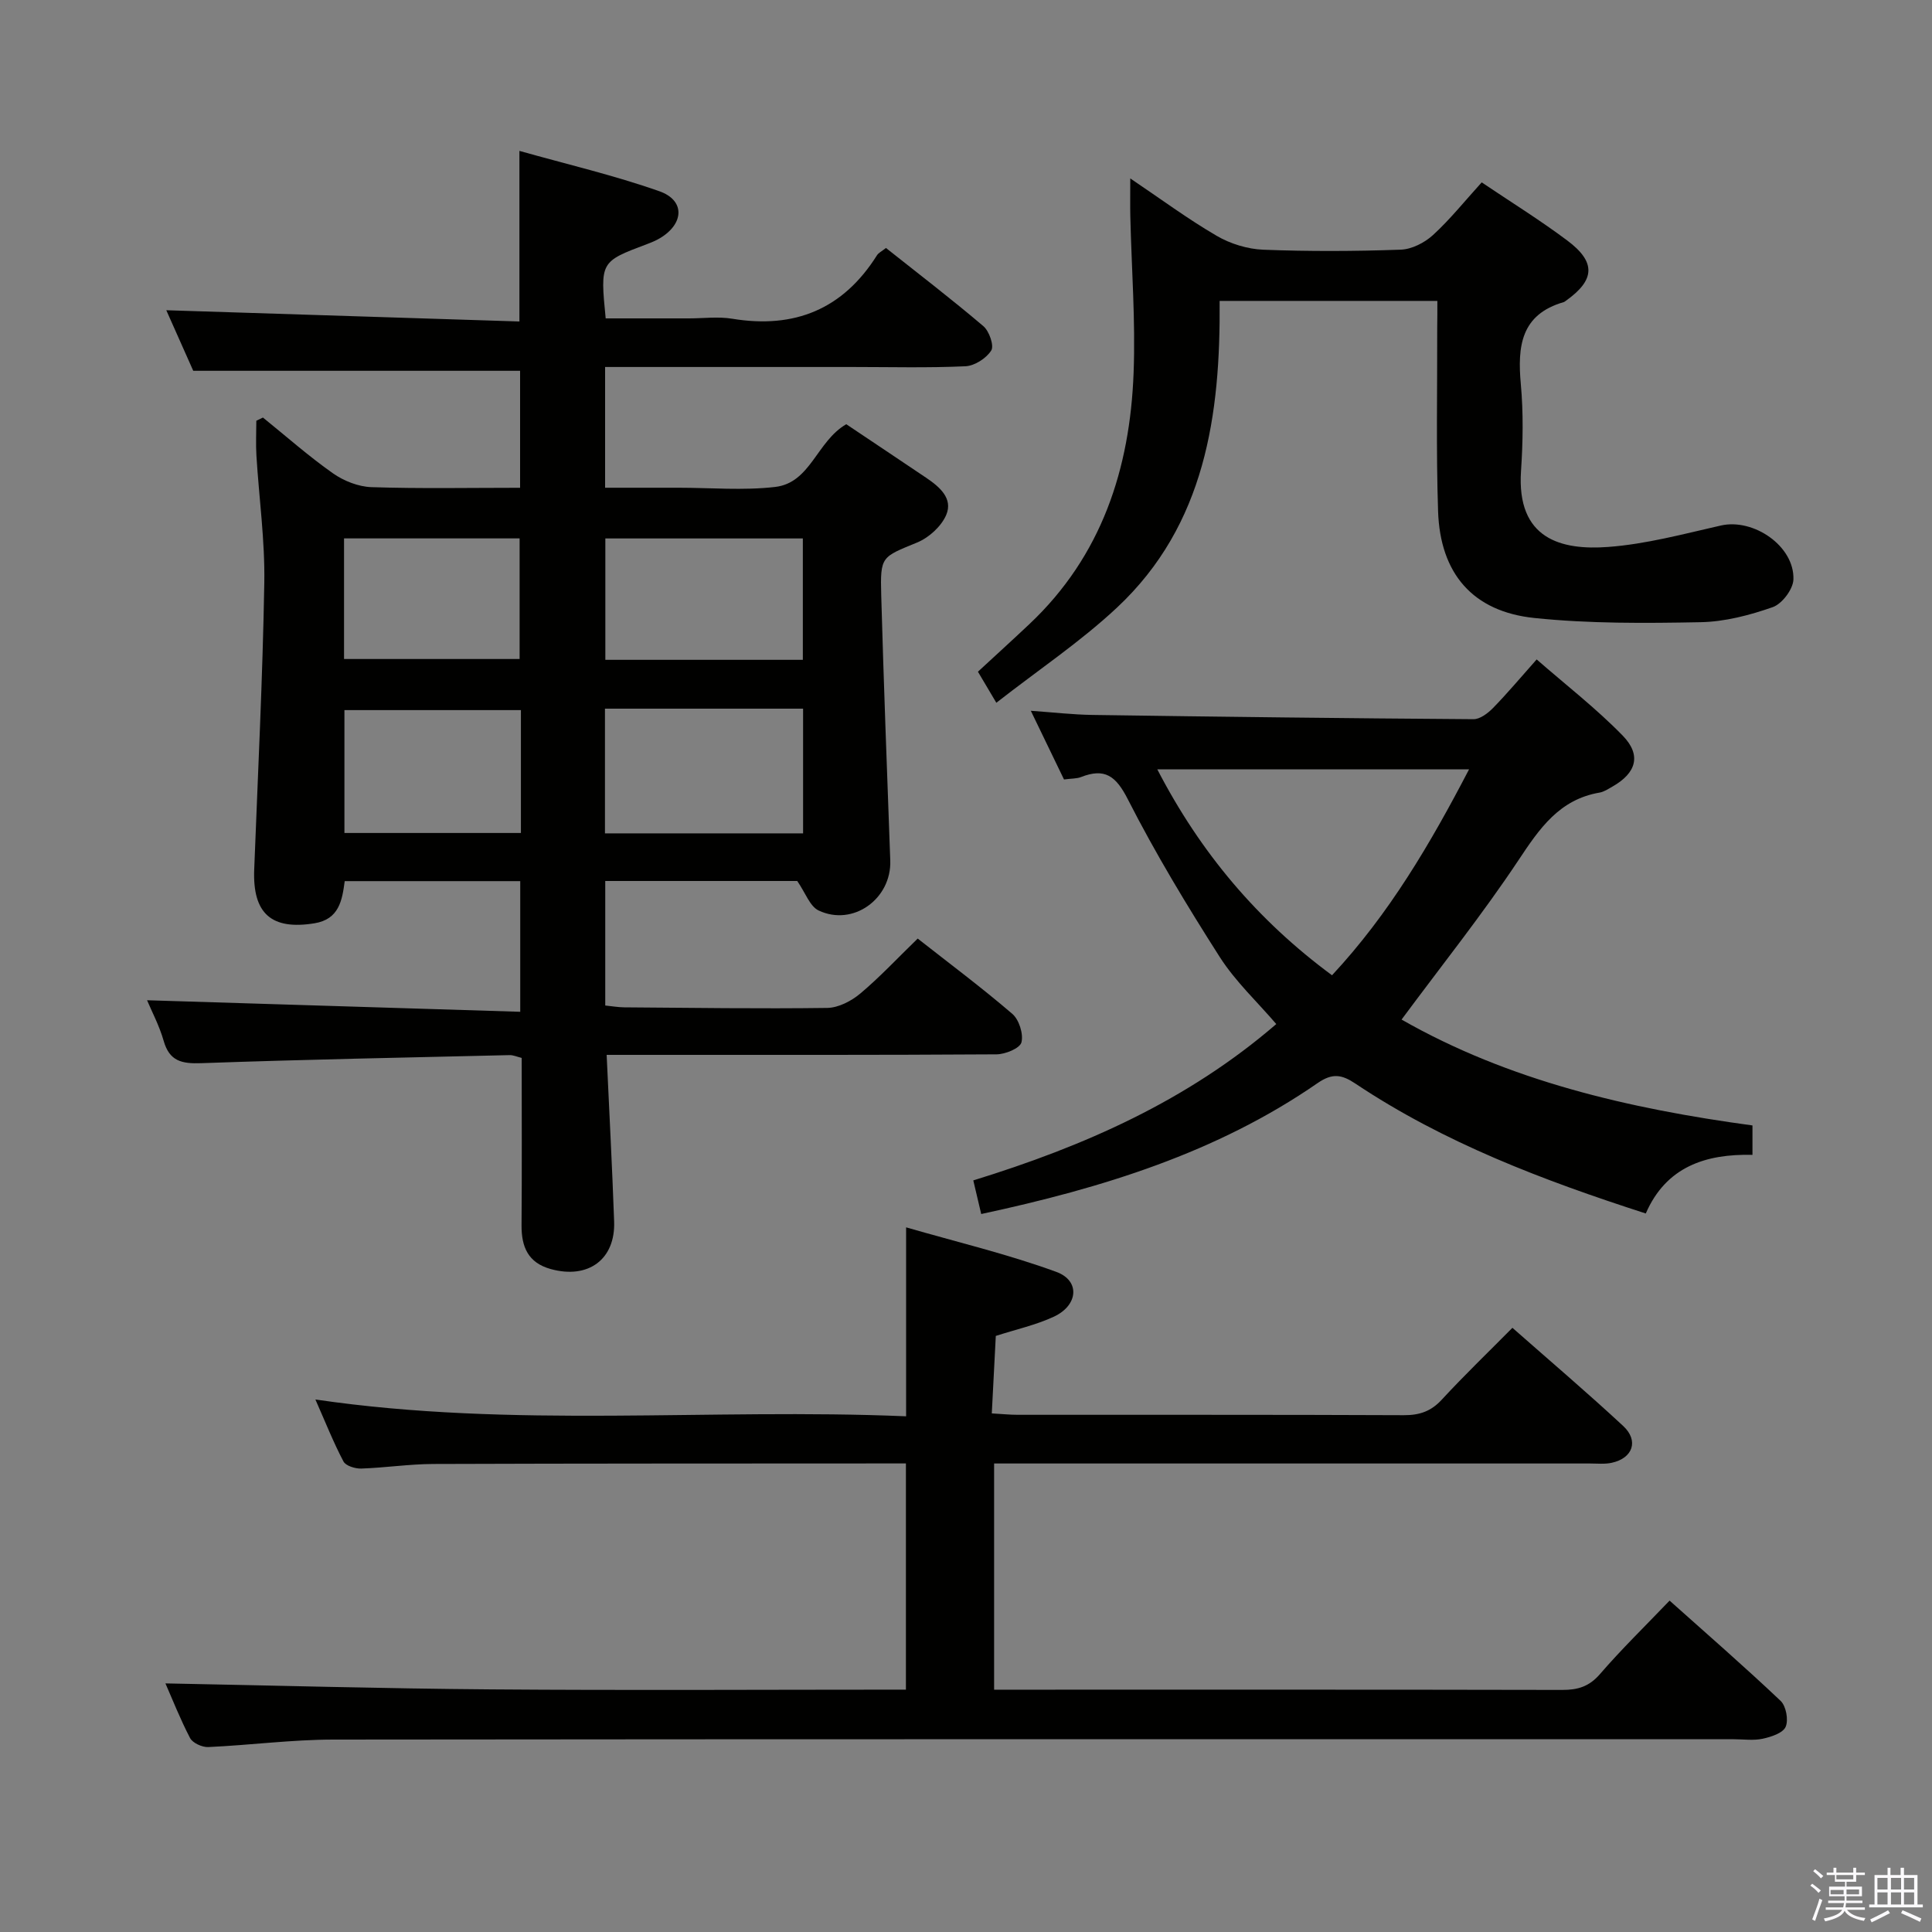 <svg enable-background="new 0 0 400 400" viewBox="0 0 400 400" xmlns="http://www.w3.org/2000/svg"><rect x="0" y="0" width="400" height="400" fill="#808080" stroke="none"/><path d="m374.8 390.4.4-.4c.7.5 1.3 1 1.8 1.4l-.5.5c-.5-.6-1.1-1.1-1.7-1.5zm1 7.3-.6-.3c.5-1.4 1.1-2.8 1.5-4.3.2.1.4.2.6.3-.5 1.3-1 2.8-1.5 4.3zm-.4-10.3.4-.4c.4.3 1 .8 1.7 1.4l-.5.5c-.4-.5-1-1-1.6-1.5zm2.5.3h1.7v-1h.6v1h3.5v-1h.6v1h1.8v.5h-1.8v1.4h-2v1h3.2v2h-3.2v.9h3.3v.5h-3.4c0 .3-.1.6-.1.9h4v.5h-3.7c.7.9 1.9 1.5 3.8 1.7-.1.2-.2.4-.3.6-2.1-.4-3.5-1.1-4-2.1-.4 1-1.8 1.7-4 2.2-.1-.2-.2-.4-.3-.6 2.1-.4 3.4-1 3.8-1.8h-3.4v-.5h3.6c.1-.3.1-.6.2-.9h-3.3v-.5h3.4c0-.3 0-.6 0-.9h-3.2v-2h3.3v-1h-2.1v-1.4h-1.7v-.5zm1.1 3.5v1h2.7c0-.3 0-.4 0-.4 0-.2 0-.2 0-.2 0-.1 0-.2 0-.3h-2.7zm1.2-3v.9h3.5v-.9zm4.7 3h-2.6v.6.4h2.6z" fill="#fbfafc"/><path d="m393.6 386.7h.6v1.5h2.8v6.1h1.1v.6h-11.1v-.6h1.1v-6.1h2.7v-1.5h.6v1.5h2.1v-1.5zm-2.7 8.8.4.6c-1.2.6-2.5 1.3-3.8 1.9-.1-.2-.2-.4-.3-.6 1.2-.6 2.5-1.2 3.7-1.9zm-2.2-6.7v2.4h2.1v-2.4zm0 3v2.5h2.1v-2.5zm2.8-3v2.4h2.1v-2.4zm0 3v2.5h2.1v-2.5zm6 6.1c-1.4-.7-2.7-1.3-3.9-1.8l.3-.6c1.5.6 2.7 1.2 3.9 1.7zm-1.2-9.1h-2.1v2.4h2.1zm-2.1 3v2.5h2.1v-2.5z" fill="#fbfafc"/><g fill="#010100"><path d="m175.21 87.83c5.56 3.73 11.09 7.41 16.59 11.12 2.73 1.85 5.56 4.25 4.1 7.67-1.01 2.36-3.58 4.7-6.02 5.7-7.36 3.04-7.66 2.79-7.43 10.97.51 18.29 1.21 36.58 1.87 54.86.29 7.92-7.68 13.73-14.83 10.36-1.82-.86-2.73-3.66-4.43-6.11-12.62 0-26.04 0-39.75 0v25.78c1.39.14 2.68.37 3.97.38 13.99.1 27.99.31 41.98.12 2.32-.03 4.99-1.42 6.83-2.96 4.07-3.41 7.71-7.33 11.91-11.4 6.4 5.03 13.18 10.09 19.58 15.58 1.41 1.21 2.34 4.17 1.9 5.91-.32 1.23-3.34 2.47-5.16 2.48-24.66.16-49.32.11-73.98.11-1.95 0-3.9 0-6.74 0 .55 11.97 1.15 23.23 1.55 34.5.28 7.88-5.39 11.99-13.14 9.84-4.67-1.3-6.06-4.57-6.03-9.06.09-11.49.03-22.97.03-34.65-.98-.24-1.75-.6-2.51-.58-21.28.5-42.57.91-63.85 1.67-4.02.14-6.57-.4-7.77-4.64-.9-3.15-2.48-6.11-3.43-8.39 25.58.79 51.25 1.59 77.26 2.39 0-9.68 0-18.23 0-27.05-12.17 0-24.11 0-36.34 0-.53 3.99-1.17 7.91-6.28 8.73-8.88 1.44-12.81-2.01-12.46-11.11.76-19.78 1.75-39.56 2.09-59.35.15-8.77-1.09-17.56-1.63-26.35-.15-2.41-.02-4.83-.02-7.24.46-.22.91-.44 1.37-.66 4.81 3.88 9.45 8 14.5 11.55 2.25 1.58 5.27 2.77 7.98 2.86 10.13.33 20.28.13 30.76.13 0-8.34 0-16.39 0-24.22-22.32 0-44.55 0-67.67 0-1.69-3.81-3.82-8.59-5.58-12.54 24.29.77 48.64 1.55 73.11 2.33 0-12.14 0-23.18 0-35.32 9.78 2.76 19.57 5.04 28.99 8.36 5.35 1.89 5.11 6.73.11 9.71-.85.51-1.78.89-2.71 1.24-9.68 3.64-9.68 3.64-8.53 15.37h17.21c3 0 6.07-.41 8.99.07 12.91 2.13 22.94-1.97 29.97-13.14.33-.52.99-.82 1.86-1.51 6.78 5.38 13.62 10.62 20.17 16.19 1.21 1.03 2.25 4.04 1.63 5.03-1.02 1.62-3.44 3.18-5.34 3.27-7.82.36-15.66.15-23.49.15-15.33 0-30.66 0-45.99 0-1.63 0-3.26 0-5.13 0v25h14.7.5c6.67 0 13.4.6 19.98-.16 7.37-.83 8.62-9.45 14.75-12.99zm-8.94 84.71c0-8.75 0-17.13 0-25.82-13.84 0-27.37 0-41.02 0v25.82zm-.05-61.06c-13.97 0-27.37 0-40.89 0v25.13h40.89c0-8.4 0-16.61 0-25.13zm-58.37 35.54c-12.55 0-24.63 0-36.54 0v25.44h36.54c0-8.66 0-16.94 0-25.44zm-36.62-10.58h36.35c0-8.6 0-16.81 0-24.97-12.32 0-24.22 0-36.35 0z"/><path d="m34.25 348.53c22.61.43 45.02 1.07 67.43 1.24 28.48.22 56.97.05 85.88.05 0-15.59 0-30.95 0-46.83-1.3 0-2.58 0-3.86 0-31.33.02-62.66 0-93.99.11-4.97.02-9.94.78-14.92.95-1.25.04-3.2-.56-3.68-1.47-2.06-3.91-3.7-8.05-5.81-12.83 41.08 6.03 81.55 1.75 122.3 3.48 0-12.92 0-25.3 0-39.12 10.47 3.03 21 5.53 31.1 9.22 4.98 1.82 4.54 6.92-.5 9.27-3.71 1.73-7.82 2.63-12.03 3.99-.27 5.15-.54 10.39-.83 16.04 2.13.12 3.73.29 5.33.29 26.66.02 53.33-.04 79.99.08 3.24.01 5.61-.79 7.85-3.22 4.61-5 9.52-9.72 14.62-14.87 7.82 6.89 15.52 13.44 22.93 20.32 3.29 3.05 2 6.69-2.39 7.63-1.44.31-2.99.14-4.49.14-39.16.01-78.32 0-117.48 0-1.82 0-3.65 0-5.88 0v46.83h5.15c37.49 0 74.99-.03 112.48.05 3.21.01 5.56-.69 7.79-3.26 4.45-5.16 9.35-9.92 14.43-15.23 7.8 6.97 15.54 13.7 22.98 20.75 1.14 1.08 1.67 3.96 1.05 5.38-.57 1.3-3.01 2.09-4.77 2.47-1.91.41-3.98.1-5.98.1-96.65 0-193.31-.04-289.96.07-8.62.01-17.24 1.16-25.87 1.55-1.26.06-3.21-.83-3.76-1.85-2.06-3.95-3.69-8.11-5.11-11.33z"/><path d="m220.29 161.38c-2.26-4.69-4.41-9.14-6.87-14.22 4.68.33 8.71.8 12.74.86 26.3.38 52.61.7 78.91.88 1.36.01 2.98-1.23 4.04-2.31 2.9-2.97 5.58-6.16 9.04-10.06 6.06 5.29 12.34 10.15 17.83 15.79 3.92 4.03 2.78 7.74-2.12 10.52-.86.49-1.76 1.1-2.7 1.26-8.34 1.43-12.43 7.45-16.78 14-7.44 11.19-15.86 21.73-24.2 32.99 22.16 12.66 46.98 18.44 72.65 21.92v6.09c-9.71-.23-17.89 2.47-22.09 12.14-21.3-6.88-41.74-14.62-60.13-26.9-2.81-1.88-4.76-2.21-7.81-.1-20.87 14.43-44.58 21.73-69.65 27.11-.55-2.35-1.06-4.49-1.64-6.96 23.01-7.1 44.33-16.5 62.73-32.37-3.91-4.57-8.45-8.8-11.69-13.86-6.78-10.62-13.32-21.44-19.03-32.65-2.48-4.88-4.78-6.57-9.74-4.62-.88.34-1.94.28-3.49.49zm19.32-2.09c8.98 17.34 20.79 31.27 36.17 42.63 11.85-12.72 20.35-27.23 28.37-42.63-21.64 0-42.66 0-64.54 0z"/><path d="m297.59 62.3c-15.08 0-29.51 0-45.08 0 .2 23.52-2.94 46.35-21.23 63.48-7.56 7.08-16.29 12.91-25 19.72-1.73-2.91-2.7-4.55-3.81-6.43 3.67-3.39 7.2-6.6 10.67-9.87 14.96-14.11 20.81-32.14 21.56-52.01.41-10.78-.43-21.61-.68-32.41-.05-2.29-.01-4.58-.01-7.84 6.37 4.29 11.94 8.42 17.9 11.89 2.83 1.65 6.37 2.74 9.63 2.87 9.48.37 18.99.33 28.47-.01 2.29-.08 4.94-1.44 6.67-3.02 3.54-3.24 6.57-7.04 10.09-10.91 5.93 4 12.01 7.76 17.71 12.03 6.01 4.49 5.76 8.19-.28 12.48-.14.1-.27.22-.42.27-8.92 2.56-9.62 9.18-8.91 16.99.54 5.95.44 12.01.04 17.98-.95 14.15 8.39 16.45 18.04 15.73 7.85-.58 15.62-2.69 23.35-4.44 6.75-1.53 15.23 4.25 15.01 11.16-.06 2.03-2.35 5.06-4.28 5.74-4.79 1.68-9.95 3.03-14.98 3.12-11.45.22-22.99.31-34.36-.87-12.77-1.32-19.52-9.2-19.95-22.09-.42-12.65-.15-25.31-.18-37.97.03-1.8.03-3.58.03-5.59z"/></g></svg>